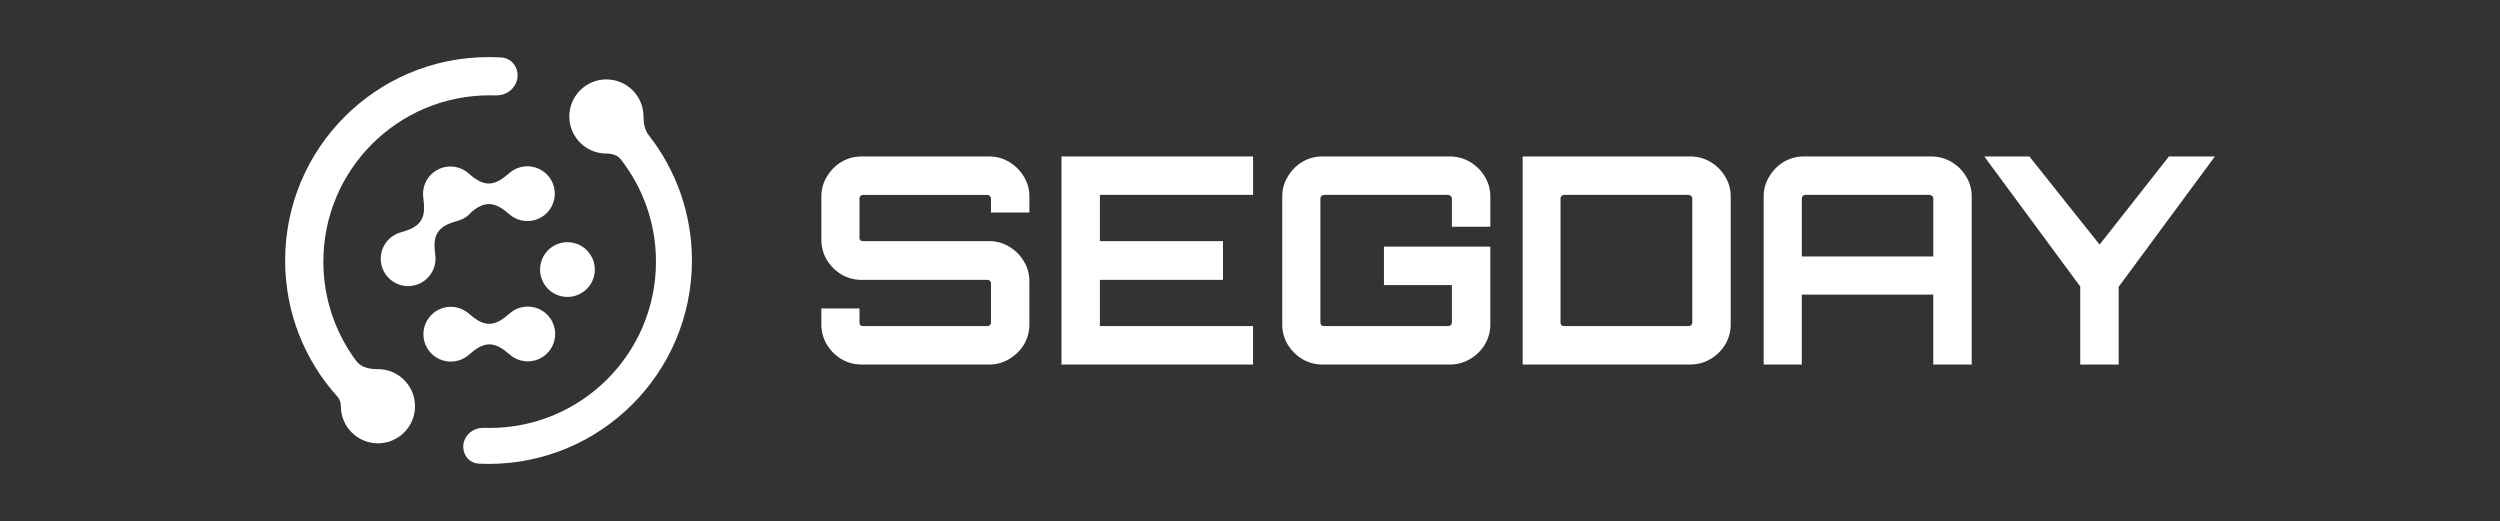 <?xml version="1.0" encoding="UTF-8" standalone="no"?>
<!-- Created with Inkscape (http://www.inkscape.org/) -->

<svg
   width="190.5mm"
   height="39.698mm"
   viewBox="0 0 190.5 39.698"
   version="1.1"
   id="svg1122"
   inkscape:version="1.2 (dc2aeda, 2022-05-15)"
   sodipodi:docname="segday-full-white.svg"
   inkscape:export-filename="segday-full-black.png"
   inkscape:export-xdpi="96"
   inkscape:export-ydpi="96"
   xmlns:inkscape="http://www.inkscape.org/namespaces/inkscape"
   xmlns:sodipodi="http://sodipodi.sourceforge.net/DTD/sodipodi-0.dtd"
   xmlns="http://www.w3.org/2000/svg"
   xmlns:svg="http://www.w3.org/2000/svg">
  <rect x="0" y="0" width="190.5" height="39.698" fill="#333333" stroke="none"/>
  <sodipodi:namedview
     id="namedview1124"
     pagecolor="#ffffff"
     bordercolor="#666666"
     borderopacity="1.0"
     inkscape:pageshadow="2"
     inkscape:pageopacity="0.0"
     inkscape:pagecheckerboard="0"
     inkscape:document-units="mm"
     showgrid="false"
     fit-margin-top="0"
     fit-margin-left="0"
     fit-margin-right="0"
     fit-margin-bottom="0"
     inkscape:zoom="0.70409546"
     inkscape:cx="371.3985"
     inkscape:cy="188.18471"
     inkscape:window-width="1440"
     inkscape:window-height="797"
     inkscape:window-x="0"
     inkscape:window-y="25"
     inkscape:window-maximized="1"
     inkscape:current-layer="layer1"
     inkscape:showpageshadow="2"
     inkscape:deskcolor="#d1d1d1"
     showguides="true" />
  <defs
     id="defs1119" />
  <g
     inkscape:label="Layer 1"
     inkscape:groupmode="layer"
     id="layer1"
     transform="translate(-9.822,-131.025)">
    <g
       id="g1351"
       transform="translate(0.855,-2.4273682e-5)"
       style="fill:#ffffff">
      <path
         id="path19443"
         style="fill:#ffffff;fill-opacity:1;stroke-width:0.237"
         d="m 46.192,135.376 c -8.559,0 -15.498,6.939 -15.498,15.498 0,3.994 1.511,7.636 3.993,10.384 0.176,0.195 0.253,0.458 0.253,0.722 0,1.56 1.265,2.825 2.826,2.825 1.561,0 2.825,-1.265 2.825,-2.825 0,-1.561 -1.265,-2.826 -2.825,-2.826 -0.614,0 -1.274,-0.119 -1.641,-0.61 -1.582,-2.115 -2.519,-4.74 -2.519,-7.584 0,-6.999 5.674,-12.672 12.672,-12.672 0.15,0 0.3,0.002 0.449,0.007 0.671,0.025 1.31,-0.34 1.567,-0.96 0.364,-0.878 -0.176,-1.87 -1.125,-1.929 -0.323,-0.021 -0.649,-0.032 -0.977,-0.032 z m 8.983,1.699 c -1.561,0 -2.826,1.265 -2.826,2.826 0,1.561 1.265,2.826 2.826,2.826 0.414,0 0.842,0.114 1.097,0.441 1.679,2.15 2.679,4.854 2.679,7.793 0,6.999 -5.674,12.673 -12.672,12.673 v -4.6e-4 c -0.146,0 -0.291,-0.003 -0.435,-0.007 -0.629,-0.021 -1.228,0.322 -1.469,0.904 -0.348,0.839 0.181,1.784 1.088,1.827 0.242,0.011 0.486,0.018 0.731,0.018 8.559,0 15.498,-6.938 15.498,-15.498 0,-3.601 -1.228,-6.915 -3.288,-9.546 -0.312,-0.399 -0.402,-0.922 -0.402,-1.428 0,-1.561 -1.265,-2.826 -2.825,-2.826 z m -6.027,6.623 c -0.518,0.001 -0.991,0.191 -1.355,0.504 -0.458,0.394 -0.971,0.806 -1.575,0.808 -0.604,0.002 -1.12,-0.407 -1.58,-0.799 -0.365,-0.311 -0.839,-0.499 -1.357,-0.497 -1.152,0.003 -2.083,0.94 -2.08,2.092 2.1e-4,0.086 0.007,0.172 0.018,0.256 0.001,0.014 0.003,0.028 0.004,0.04 0.076,0.599 0.135,1.255 -0.197,1.759 -0.332,0.504 -0.958,0.708 -1.538,0.875 -0.461,0.133 -0.879,0.425 -1.164,0.857 -0.634,0.962 -0.367,2.255 0.595,2.889 0.962,0.634 2.255,0.367 2.889,-0.595 0.285,-0.432 0.388,-0.931 0.328,-1.407 -0.076,-0.599 -0.135,-1.255 0.197,-1.759 0.332,-0.504 0.958,-0.709 1.538,-0.876 0.393,-0.113 0.755,-0.342 1.03,-0.676 0.393,-0.317 0.828,-0.594 1.323,-0.596 0.604,-0.002 1.12,0.407 1.58,0.799 0.365,0.311 0.839,0.499 1.357,0.497 1.152,-0.003 2.083,-0.94 2.08,-2.092 -0.003,-1.152 -0.94,-2.083 -2.092,-2.08 z m 3.004,5.781 c -0.304,0.007 -0.61,0.082 -0.898,0.23 -1.025,0.526 -1.43,1.783 -0.904,2.808 0.526,1.025 1.783,1.43 2.808,0.904 1.025,-0.526 1.43,-1.783 0.904,-2.808 -0.378,-0.737 -1.133,-1.153 -1.909,-1.134 z m -2.973,4.909 c -0.518,0.002 -0.991,0.191 -1.355,0.505 -0.458,0.394 -0.971,0.806 -1.575,0.808 -0.604,0.002 -1.12,-0.407 -1.58,-0.799 -0.366,-0.311 -0.84,-0.498 -1.357,-0.497 -1.152,0.004 -2.083,0.94 -2.08,2.092 0.003,1.152 0.94,2.083 2.092,2.08 0.518,-0.002 0.991,-0.191 1.355,-0.505 0.457,-0.394 0.971,-0.806 1.575,-0.808 0.604,-0.002 1.12,0.407 1.58,0.799 0.366,0.311 0.84,0.498 1.357,0.497 1.152,-0.004 2.083,-0.94 2.08,-2.092 -0.003,-1.152 -0.94,-2.083 -2.092,-2.08 z" />
      <path
         d="m 74.613,158.801 q -0.837,0 -1.541,-0.418 -0.683,-0.418 -1.101,-1.101 -0.418,-0.705 -0.418,-1.541 v -1.211 h 2.907 v 1.079 q 0,0.11 0.066,0.198 0.088,0.066 0.198,0.066 h 9.49 q 0.11,0 0.176,-0.066 0.088,-0.088 0.088,-0.198 v -3.017 q 0,-0.11 -0.088,-0.176 -0.066,-0.066 -0.176,-0.066 h -9.6 q -0.837,0 -1.541,-0.418 -0.683,-0.418 -1.101,-1.101 -0.418,-0.705 -0.418,-1.563 v -3.259 q 0,-0.837 0.418,-1.519 0.418,-0.705 1.101,-1.123 0.705,-0.418 1.541,-0.418 h 9.733 q 0.837,0 1.519,0.418 0.705,0.418 1.123,1.123 0.418,0.683 0.418,1.519 v 1.211 h -2.929 v -1.079 q 0,-0.11 -0.088,-0.176 -0.066,-0.088 -0.176,-0.088 h -9.49 q -0.11,0 -0.198,0.088 -0.066,0.066 -0.066,0.176 v 3.017 q 0,0.11 0.066,0.176 0.088,0.066 0.198,0.066 h 9.622 q 0.837,0 1.519,0.418 0.705,0.418 1.123,1.123 0.418,0.683 0.418,1.541 v 3.259 q 0,0.837 -0.418,1.541 -0.418,0.683 -1.123,1.101 -0.683,0.418 -1.519,0.418 z"
         id="path660"
         style="font-weight:bold;font-size:22.019px;font-family:Orbitron;-inkscape-font-specification:'Orbitron Bold';text-align:end;text-anchor:end;stroke-width:0.969;fill:#ffffff" />
      <path
         d="m 89.851,158.801 v -15.854 h 14.599 v 2.929 H 92.779 v 3.523 h 9.38 v 2.951 h -9.38 v 3.523 h 11.67 v 2.929 z"
         id="path662"
         style="font-weight:bold;font-size:22.019px;font-family:Orbitron;-inkscape-font-specification:'Orbitron Bold';text-align:end;text-anchor:end;stroke-width:0.969;fill:#ffffff" />
      <path
         id="path664"
         style="font-weight:bold;font-size:22.019px;font-family:Orbitron;-inkscape-font-specification:'Orbitron Bold';text-align:end;text-anchor:end;stroke-width:0.969;fill:#ffffff"
         d="m 109.734,142.947 c -0.558,0 -1.071,0.139 -1.541,0.418 -0.455,0.279 -0.822,0.653 -1.101,1.123 -0.279,0.455 -0.418,0.961 -0.418,1.519 v 9.733 c 0,0.558 0.139,1.072 0.418,1.542 0.279,0.455 0.646,0.822 1.101,1.101 0.47,0.279 0.983,0.419 1.541,0.419 h 9.711 c 0.558,0 1.072,-0.14 1.542,-0.419 0.47,-0.279 0.844,-0.646 1.123,-1.101 0.279,-0.47 0.419,-0.984 0.419,-1.542 v -5.923 h -8.105 v 2.929 h 5.177 v 2.862 c 0,0.073 -0.03,0.14 -0.088,0.198 -0.059,0.044 -0.125,0.066 -0.198,0.066 h -9.469 c -0.073,0 -0.139,-0.022 -0.198,-0.066 -0.044,-0.059 -0.066,-0.125 -0.066,-0.198 v -9.468 c 0,-0.073 0.022,-0.132 0.066,-0.176 0.059,-0.059 0.125,-0.088 0.198,-0.088 h 9.469 c 0.073,0 0.139,0.029 0.198,0.088 0.059,0.044 0.088,0.103 0.088,0.176 v 2.16 h 2.929 v -2.292 c 0,-0.558 -0.14,-1.064 -0.419,-1.519 -0.279,-0.47 -0.653,-0.844 -1.123,-1.123 -0.47,-0.279 -0.984,-0.418 -1.542,-0.418 z"
         sodipodi:nodetypes="sccssccssscsccccscsscssssscsccscsss" />
      <path
         d="m 124.994,158.801 v -15.854 h 12.771 q 0.837,0 1.541,0.418 0.705,0.418 1.123,1.123 0.418,0.683 0.418,1.519 v 9.733 q 0,0.837 -0.418,1.541 -0.418,0.683 -1.123,1.101 -0.705,0.418 -1.541,0.418 z m 3.149,-2.929 h 9.49 q 0.11,0 0.198,-0.066 0.088,-0.088 0.088,-0.198 v -9.468 q 0,-0.11 -0.088,-0.176 -0.088,-0.088 -0.198,-0.088 h -9.49 q -0.11,0 -0.198,0.088 -0.066,0.066 -0.066,0.176 v 9.468 q 0,0.11 0.066,0.198 0.088,0.066 0.198,0.066 z"
         id="path666"
         style="font-weight:bold;font-size:22.019px;font-family:Orbitron;-inkscape-font-specification:'Orbitron Bold';text-align:end;text-anchor:end;stroke-width:0.969;fill:#ffffff" />
      <path
         d="m 143.358,158.801 v -12.793 q 0,-0.837 0.418,-1.519 0.418,-0.705 1.101,-1.123 0.705,-0.418 1.541,-0.418 h 9.711 q 0.837,0 1.541,0.418 0.705,0.418 1.123,1.123 0.418,0.683 0.418,1.519 v 12.793 h -2.929 v -5.329 h -10.019 v 5.329 z m 2.907,-8.235 h 10.019 v -4.426 q 0,-0.11 -0.088,-0.176 -0.088,-0.088 -0.198,-0.088 h -9.468 q -0.11,0 -0.198,0.088 -0.066,0.066 -0.066,0.176 v 4.426 z"
         id="path668"
         style="font-weight:bold;font-size:22.019px;font-family:Orbitron;-inkscape-font-specification:'Orbitron Bold';text-align:end;text-anchor:end;stroke-width:0.969;fill:#ffffff" />
      <path
         d="m 167.48,158.801 v 0 -5.945 l -7.31,-9.909 h 3.435 l 5.351,6.716 5.285,-6.716 h 3.501 l -7.332,9.931 v 5.923 z"
         id="path670"
         style="font-weight:bold;font-size:22.019px;font-family:Orbitron;-inkscape-font-specification:'Orbitron Bold';text-align:end;text-anchor:end;stroke-width:0.969;fill:#ffffff" />
    </g>
  </g>
</svg>

